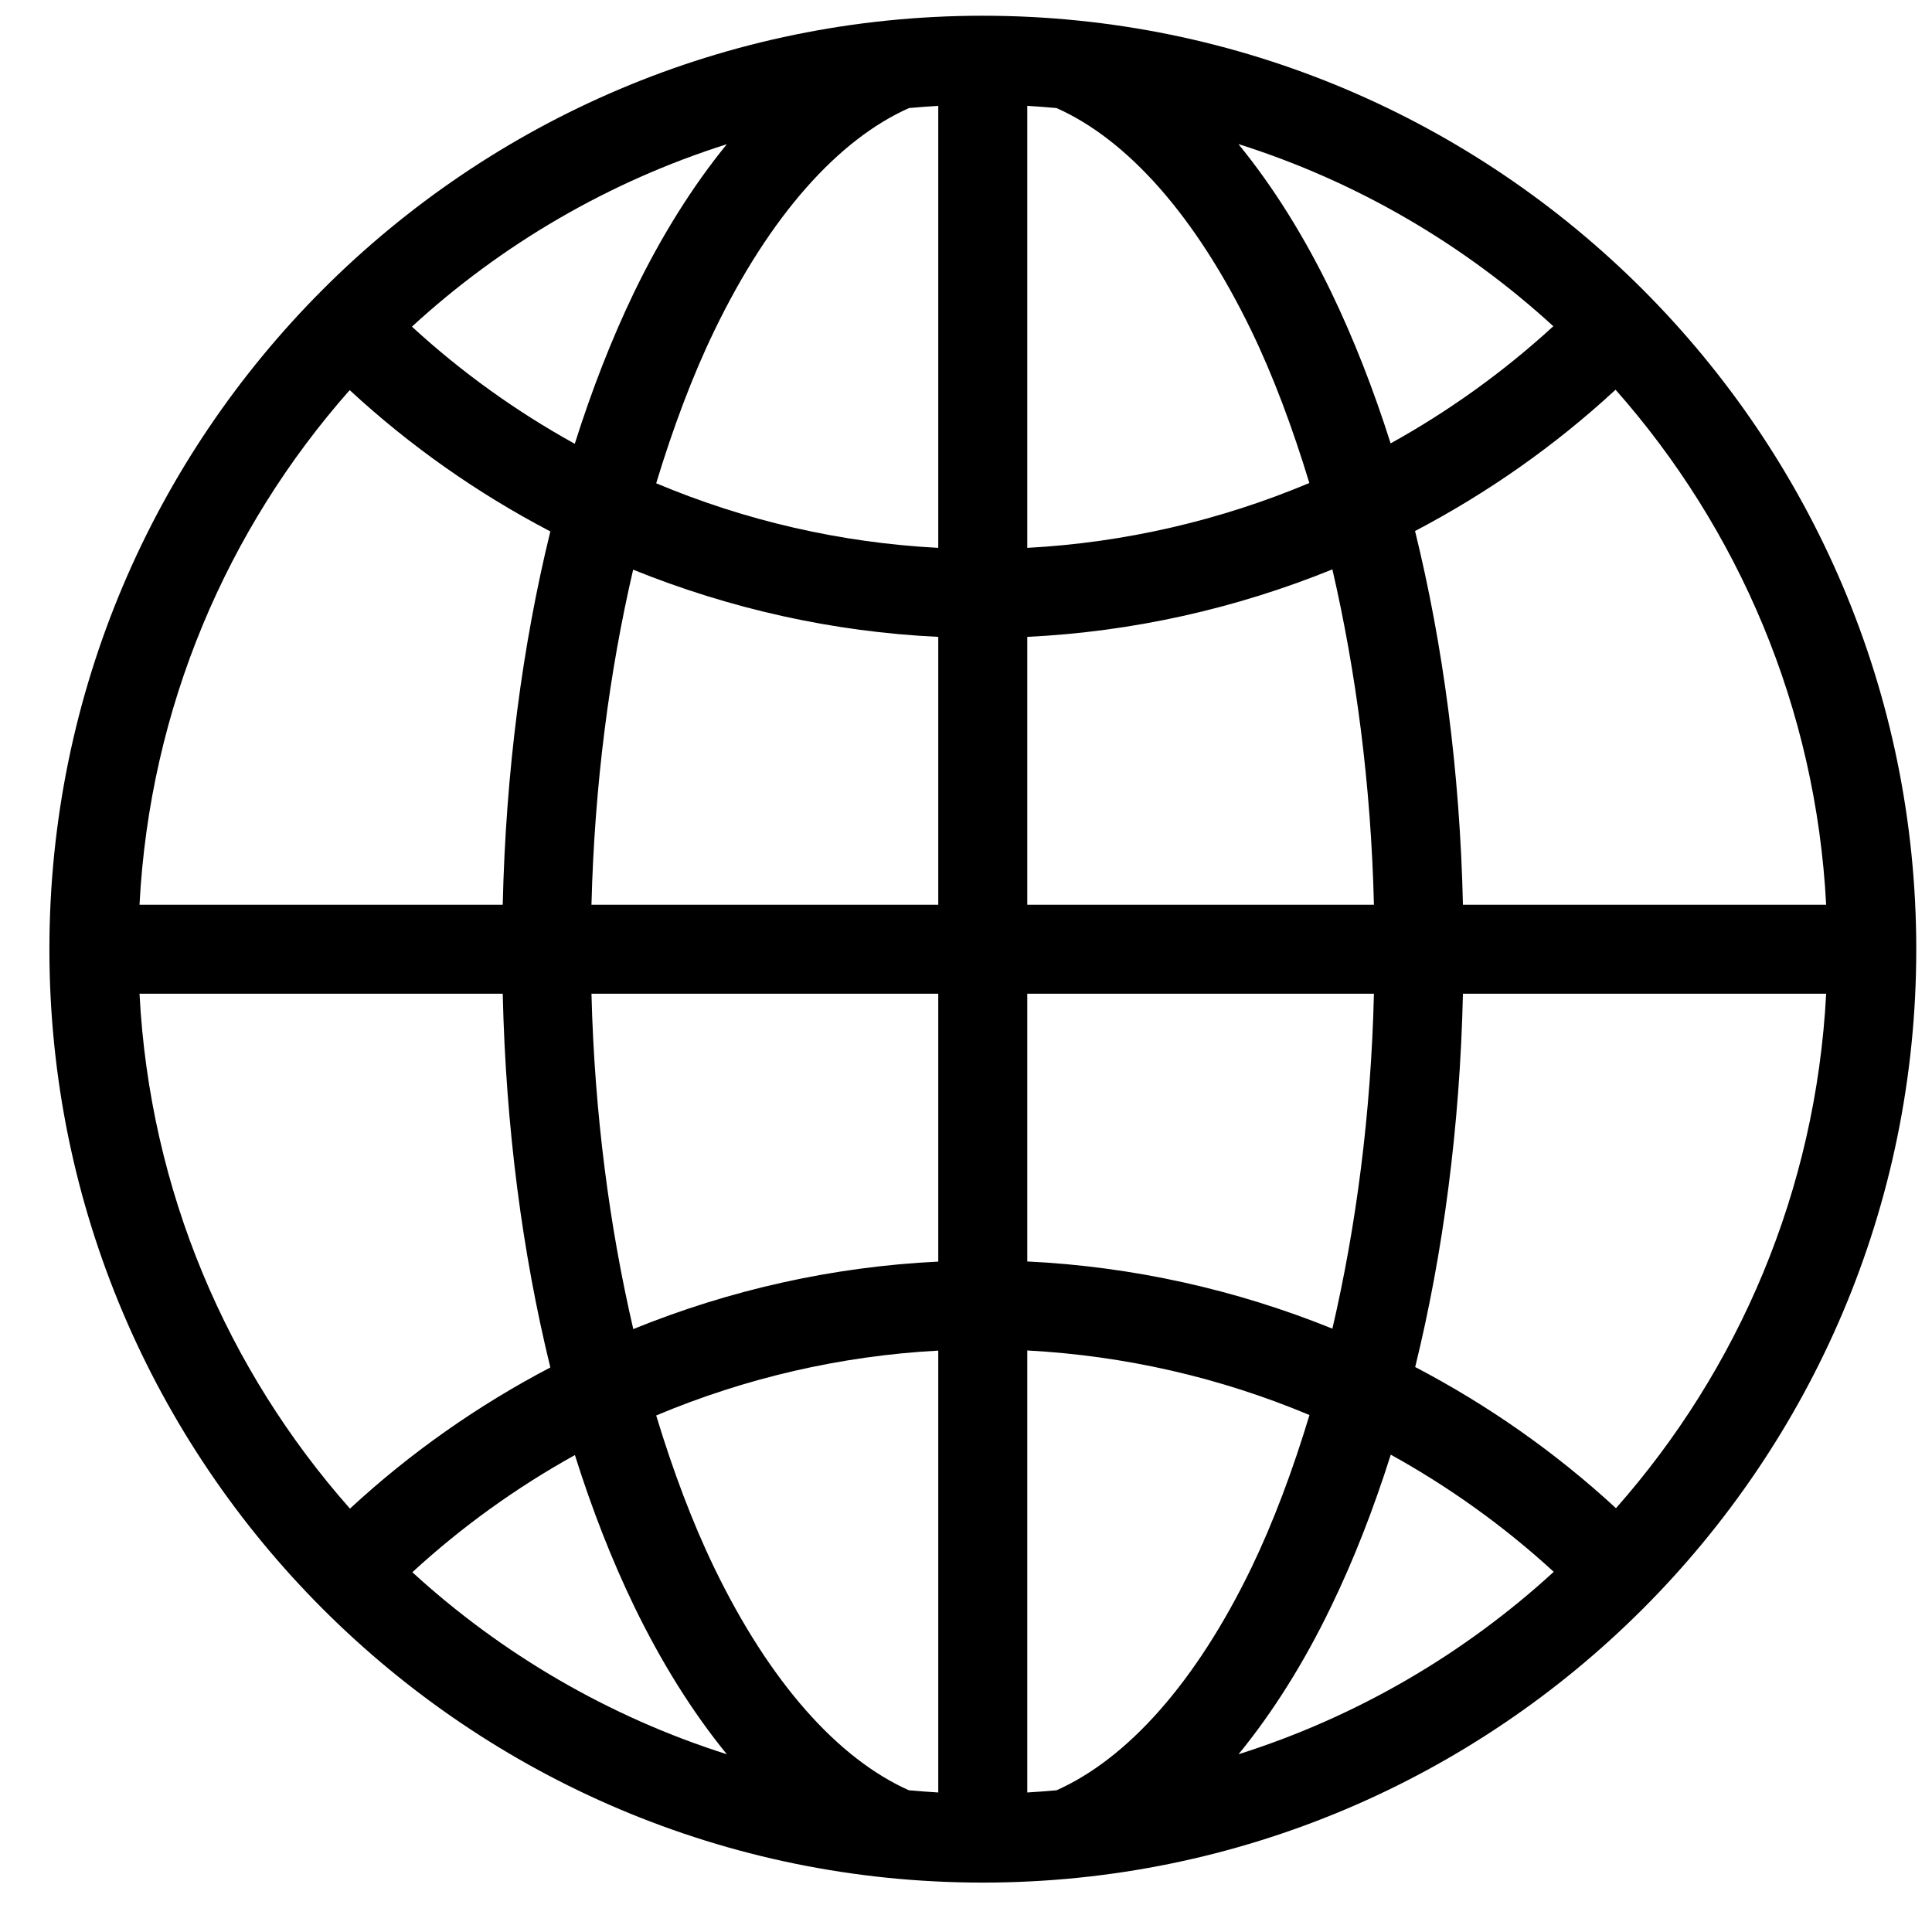 <?xml version="1.0" encoding="UTF-8"?>
<svg width="14px" height="14px" viewBox="0 0 14 14" version="1.1" xmlns="http://www.w3.org/2000/svg" xmlns:xlink="http://www.w3.org/1999/xlink">
    <!-- Generator: Sketch 63.1 (92452) - https://sketch.com -->
    <title>noun_internet_3182628</title>
    <desc>Created with Sketch.</desc>
    <g id="Page-1" stroke="none" stroke-width="1" fill="none" fill-rule="evenodd">
        <g id="upload-settings" transform="translate(-751, -353)" fill="#000000">
            <g id="Group-8" transform="translate(751, 326)">
                <g id="noun_internet_3182628" transform="translate(0, 27)">
                    <g id="Group">
                        <path d="M7.121,0.114 C3.389,0.114 0.358,3.147 0.358,6.879 C0.358,10.611 3.389,13.642 7.121,13.642 C10.853,13.642 13.886,10.611 13.886,6.879 C13.886,3.147 10.853,0.114 7.121,0.114 Z M6.799,0.767 L6.799,3.97 C6.09,3.933 5.399,3.773 4.755,3.502 C4.877,3.1 5.017,2.726 5.176,2.397 C5.58,1.561 6.075,1.011 6.587,0.783 C6.657,0.777 6.728,0.771 6.799,0.767 Z M7.444,0.767 C7.515,0.771 7.585,0.777 7.656,0.783 C8.168,1.011 8.663,1.561 9.068,2.397 C9.227,2.726 9.366,3.099 9.488,3.5 C8.843,3.771 8.152,3.932 7.444,3.97 L7.444,0.767 Z M8.974,1.044 C9.832,1.315 10.608,1.771 11.256,2.364 C10.895,2.695 10.499,2.979 10.077,3.213 C9.952,2.819 9.808,2.452 9.646,2.116 C9.45,1.711 9.224,1.35 8.974,1.044 Z M5.267,1.045 C5.017,1.351 4.792,1.712 4.596,2.116 C4.434,2.452 4.29,2.821 4.165,3.216 C3.742,2.982 3.345,2.698 2.985,2.367 C3.632,1.773 4.408,1.317 5.267,1.045 Z M11.707,2.824 C12.595,3.829 13.159,5.127 13.233,6.556 L10.601,6.556 C10.579,5.587 10.457,4.672 10.254,3.848 C10.778,3.573 11.267,3.231 11.707,2.824 Z M2.534,2.827 C2.974,3.234 3.464,3.577 3.988,3.851 C3.786,4.674 3.665,5.589 3.643,6.556 L1.011,6.556 C1.085,5.128 1.647,3.831 2.534,2.827 Z M9.655,4.126 C9.826,4.866 9.935,5.686 9.956,6.556 L7.444,6.556 L7.444,4.615 C8.209,4.578 8.955,4.41 9.655,4.126 Z M4.588,4.128 C5.288,4.411 6.034,4.579 6.799,4.615 L6.799,6.556 L4.286,6.556 C4.308,5.687 4.416,4.867 4.588,4.128 Z M1.011,7.201 L3.643,7.201 C3.665,8.17 3.786,9.085 3.988,9.909 C3.465,10.183 2.976,10.525 2.536,10.932 C1.648,9.928 1.085,8.631 1.011,7.201 Z M4.286,7.201 L6.799,7.201 L6.799,9.142 C6.034,9.179 5.288,9.347 4.589,9.631 C4.417,8.891 4.308,8.072 4.286,7.201 Z M7.444,7.201 L9.956,7.201 C9.935,8.071 9.827,8.889 9.655,9.628 C8.956,9.345 8.209,9.178 7.444,9.141 L7.444,7.201 Z M10.601,7.201 L13.233,7.201 C13.159,8.629 12.596,9.926 11.71,10.929 C11.269,10.522 10.779,10.18 10.255,9.906 C10.457,9.083 10.579,8.169 10.601,7.201 Z M7.444,9.786 C8.153,9.824 8.844,9.983 9.489,10.254 C9.367,10.657 9.227,11.031 9.068,11.361 C8.664,12.196 8.168,12.745 7.656,12.973 C7.586,12.979 7.515,12.985 7.444,12.989 L7.444,9.786 Z M6.799,9.787 L6.799,12.989 C6.728,12.985 6.657,12.979 6.586,12.973 C6.075,12.745 5.58,12.196 5.176,11.361 C5.017,11.032 4.877,10.659 4.755,10.257 C5.4,9.986 6.09,9.825 6.799,9.787 Z M10.078,10.541 C10.501,10.775 10.898,11.059 11.259,11.39 C10.611,11.984 9.834,12.44 8.975,12.712 C9.225,12.406 9.451,12.046 9.646,11.641 C9.809,11.305 9.953,10.936 10.078,10.541 Z M4.166,10.544 C4.29,10.938 4.434,11.306 4.596,11.641 C4.792,12.045 5.017,12.406 5.267,12.712 C4.41,12.44 3.635,11.985 2.988,11.393 C3.348,11.062 3.744,10.778 4.166,10.544 Z" id="Shape"></path>
                    </g>
                </g>
            </g>
        </g>
    </g>
</svg>